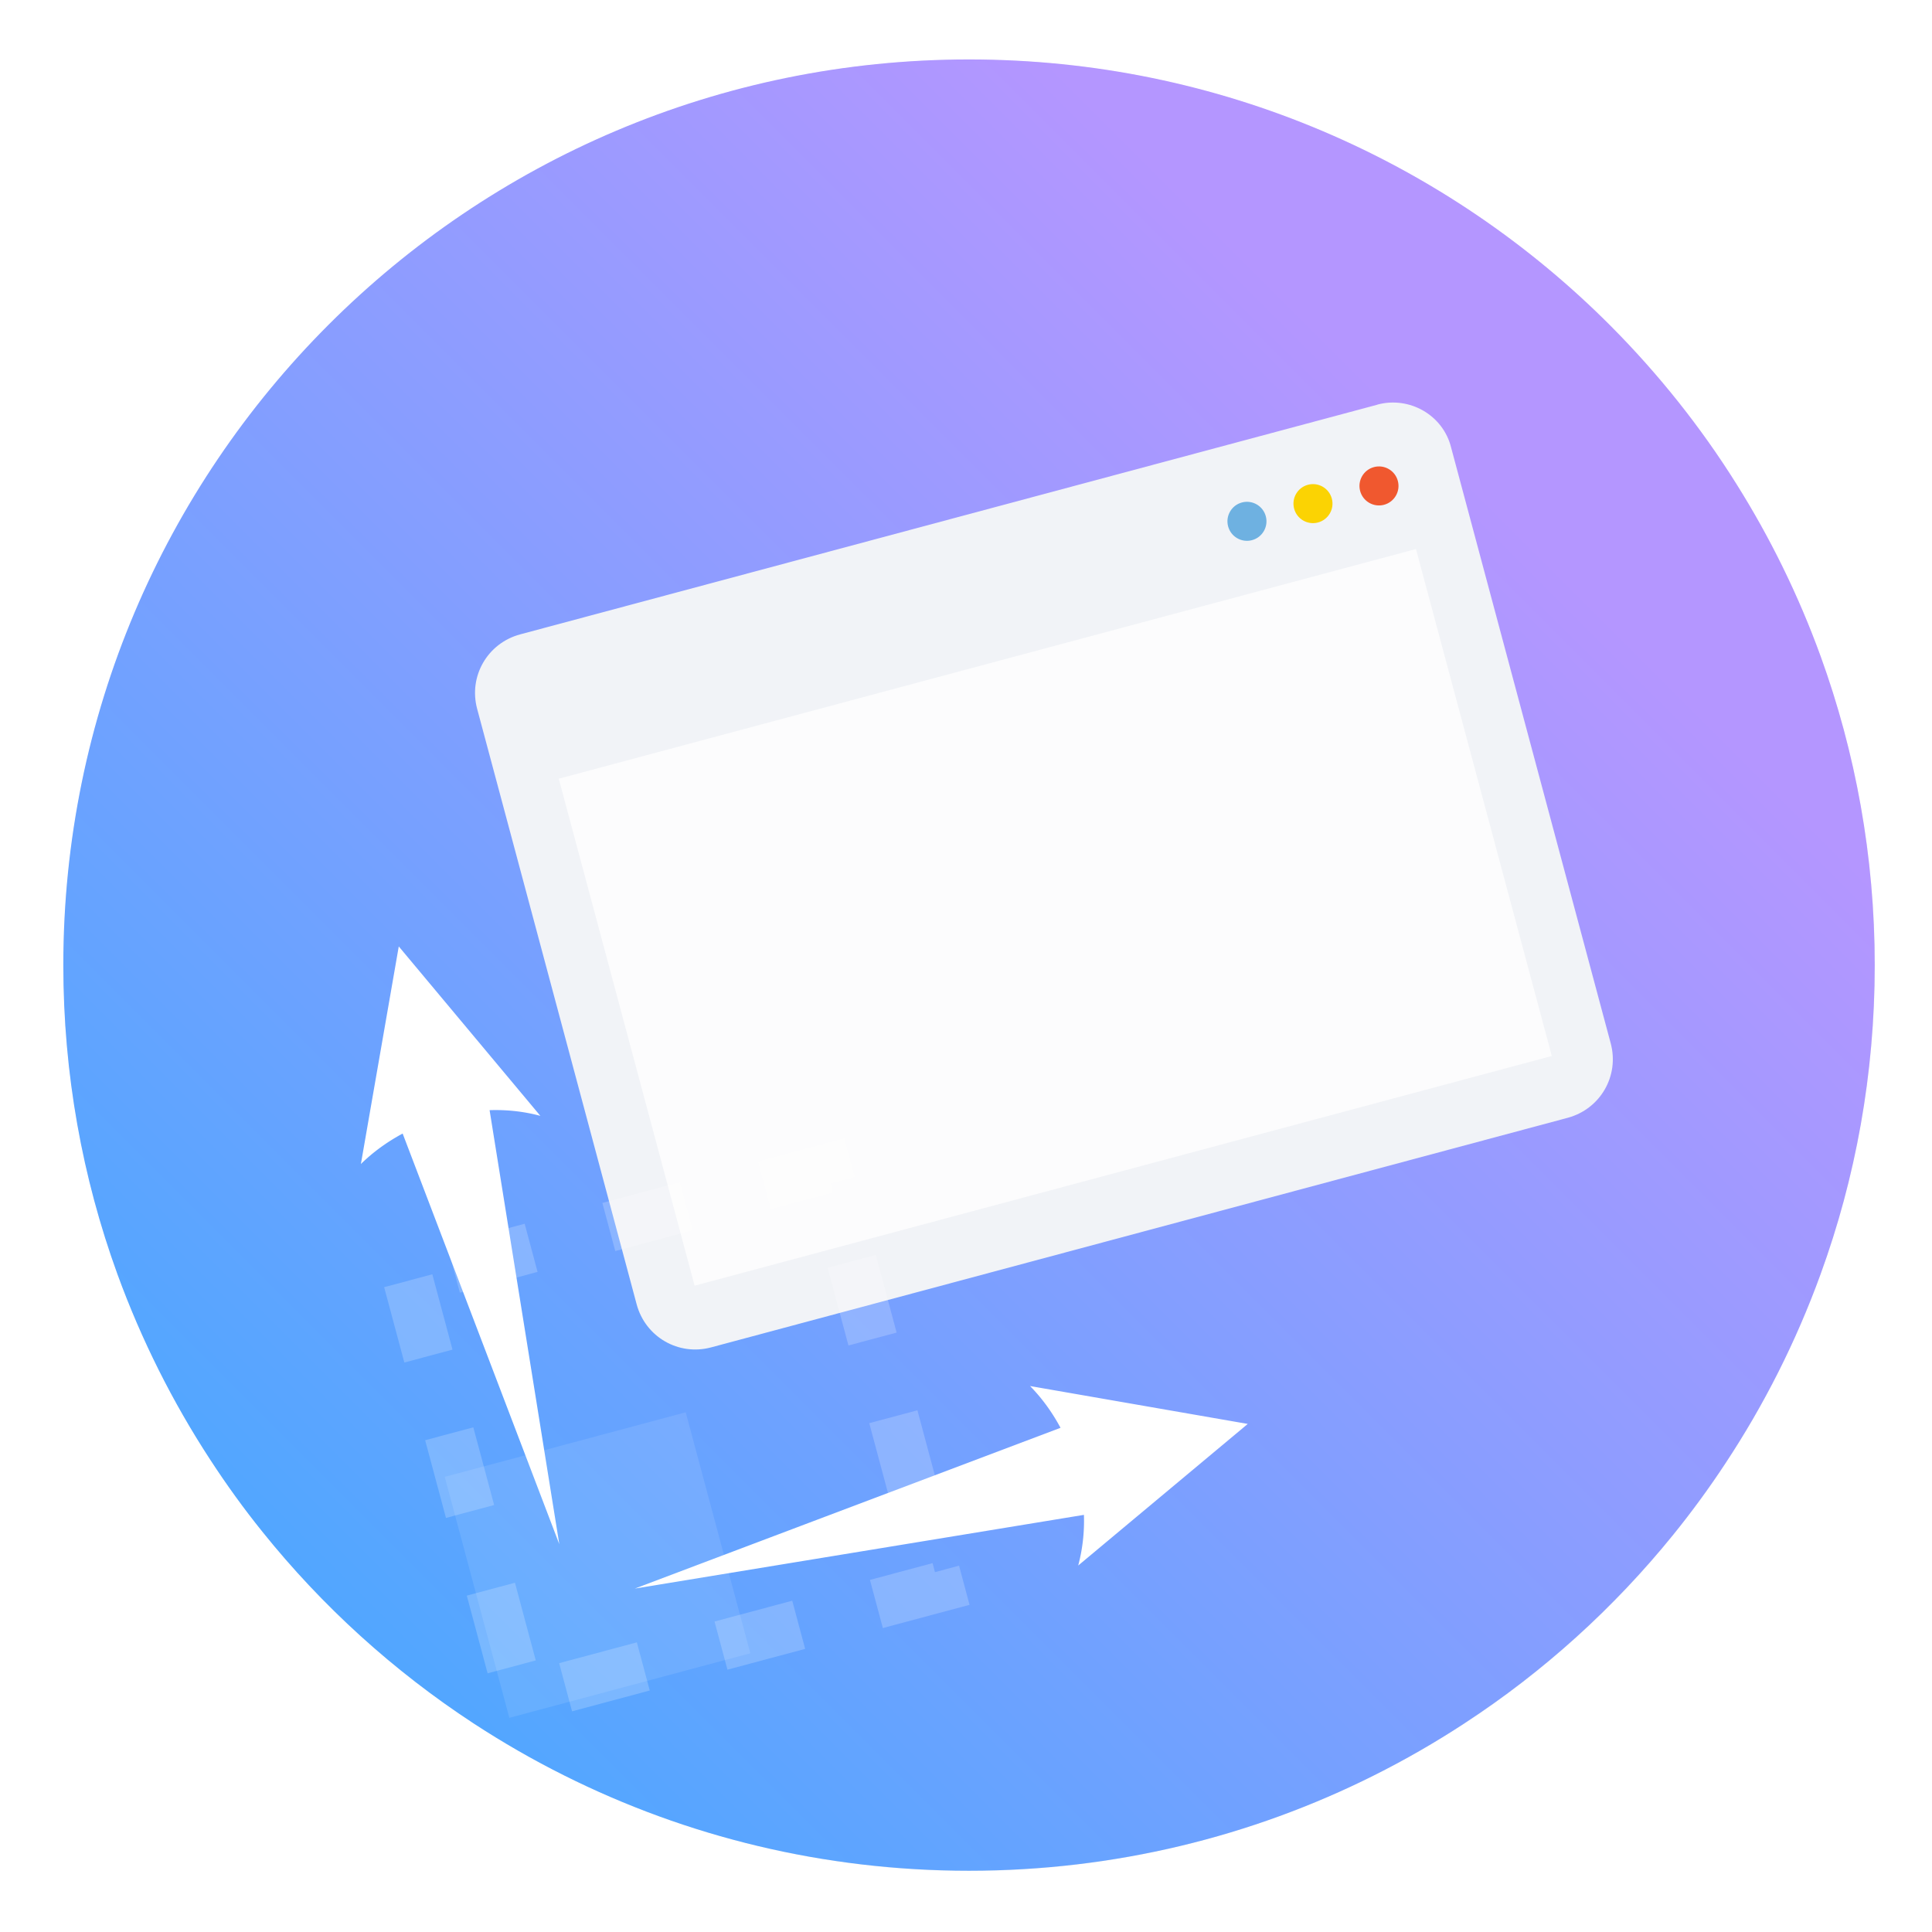 <?xml version="1.0" encoding="UTF-8"?>
<!-- Created with Inkscape (http://www.inkscape.org/) -->
<svg width="64" height="64" version="1.1" viewBox="0 0 16.933 16.933" xmlns="http://www.w3.org/2000/svg" xmlns:cc="http://creativecommons.org/ns#" xmlns:dc="http://purl.org/dc/elements/1.1/" xmlns:rdf="http://www.w3.org/1999/02/22-rdf-syntax-ns#">
 <defs>
  <filter id="filter11290" x="-.024" y="-.024" width="1.048" height="1.048" color-interpolation-filters="sRGB">
   <feGaussianBlur stdDeviation="0.159"/>
  </filter>
  <linearGradient id="linearGradient1005" x1=".739" x2="12.872" y1="16.296" y2="4.163" gradientTransform="translate(-.008 -5.0139e-5)" gradientUnits="userSpaceOnUse">
   <stop stop-color="#3caaff" offset="0"/>
   <stop stop-color="#b496ff" offset="1"/>
  </linearGradient>
 </defs>
 <circle cx="8.494" cy="8.46" r="7.938" filter="url(#filter11290)" opacity=".25" stroke-width=".14"/>
 <g fill="#5e4aa6" stroke-width=".265">
  <circle cx="-330.35" cy="-328.38" r="0"/>
  <circle cx="-312.11" cy="-326.25" r="0"/>
  <circle cx="-306.02" cy="-333.07" r="0"/>
  <circle cx="-308.84" cy="-326.01" r="0"/>
 </g>
 <path d="m16.431 8.46c0 0.952-0.167 1.864-0.475 2.709-0.214 0.588-0.494 1.143-0.834 1.657-0.142 0.216-0.295 0.425-0.457 0.625-0.52 0.642-1.137 1.201-1.831 1.654-0.255 0.167-0.521 0.32-0.795 0.457-1.067 0.534-2.271 0.834-3.546 0.834s-2.479-0.3-3.546-0.834c-0.275-0.137-0.54-0.29-0.796-0.457-0.702-0.46-1.327-1.027-1.851-1.68-0.163-0.202-0.315-0.413-0.457-0.631-0.33-0.505-0.604-1.051-0.814-1.627-0.307-0.845-0.474-1.757-0.474-2.708 0-4.384 3.554-7.938 7.938-7.938 2.2 0 4.192 0.895 5.63 2.342 0.414 0.417 0.783 0.879 1.096 1.379 0.296 0.471 0.544 0.976 0.737 1.507 0.307 0.846 0.475 1.758 0.475 2.709z" fill="url(#linearGradient1005)" stroke-width=".031"/>
 <g stroke-width=".019">
  <path d="m12.072 3.547-7.513 2.013c-0.286 0.077-0.454 0.367-0.377 0.653l1.398 5.219c0.077 0.286 0.367 0.454 0.653 0.377l7.507-2.012c0.286-0.077 0.454-0.367 0.377-0.653l-1.398-5.219c-0.07-0.288-0.367-0.454-0.646-0.379z" fill="#f1f3f7"/>
  <rect transform="rotate(-15)" x="2.964" y="7.86" width="7.778" height="4.6" fill="#fcfcfd"/>
  <circle transform="rotate(-15)" cx="10.572" cy="7.242" r=".171" fill="#f0582f"/>
  <circle transform="rotate(-15)" cx="9.973" cy="7.242" r=".171" fill="#fbd303"/>
  <circle transform="rotate(-15)" cx="9.374" cy="7.242" r=".171" fill="#6eb1e1"/>
 </g>
 <path d="m3.898 12.944 2.112-0.566 0.566 2.112-2.112 0.566z" fill="#fff" opacity=".1" stroke-width="1.332"/>
 <path d="m3.495 8.295-0.332 1.907c0.108-0.106 0.232-0.195 0.366-0.267l1.373 3.599-0.611-3.804c0.151-0.005 0.301 0.011 0.445 0.05zm5.533 3.853c0.106 0.108 0.195 0.232 0.267 0.366l-3.731 1.409 3.936-0.646a1.52 1.52 0 0 1-0.05 0.444l1.486-1.241z" fill="#fff" stroke-width="1.332"/>
 <path d="m3.578 11.225 3.669-0.983 0.983 3.669-3.669 0.983z" fill="none" opacity=".2" stroke="#fff" stroke-dasharray="0.705, 0.705" stroke-dashoffset="1" stroke-width=".437"/>
</svg>
